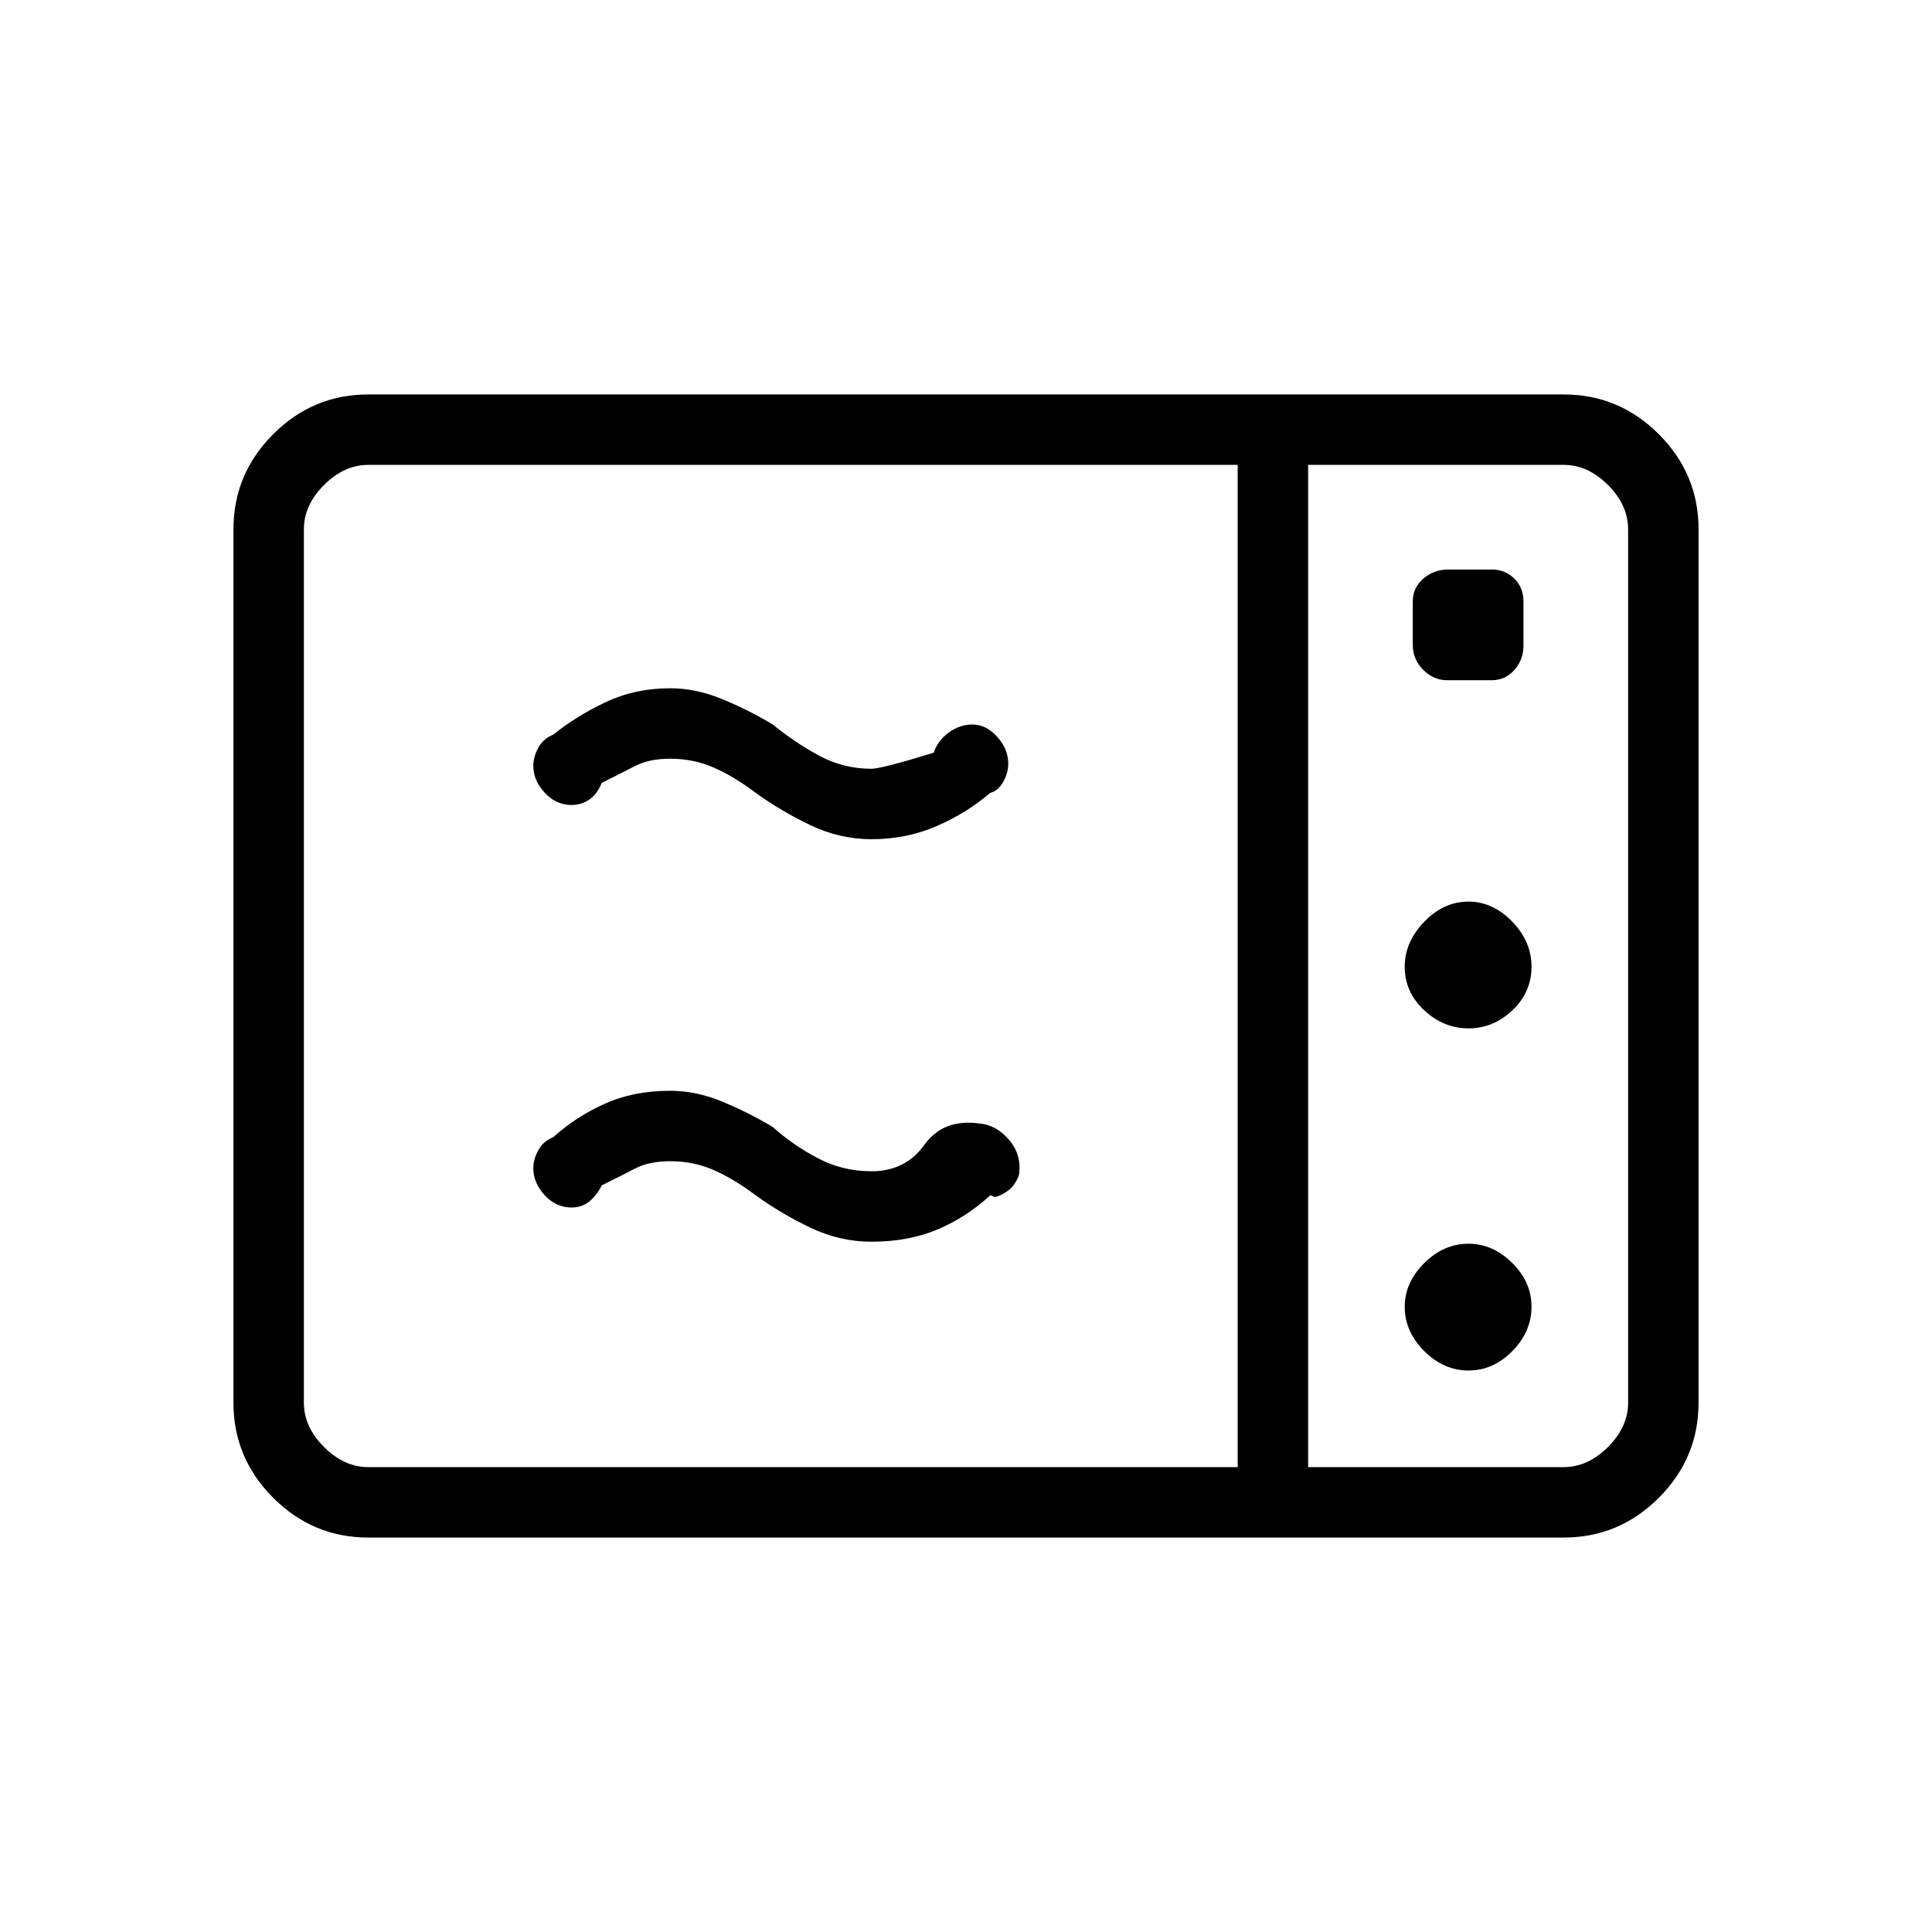 <svg xmlns="http://www.w3.org/2000/svg" height="48" viewBox="0 -960 960 960" width="48"><path d="M433-543q-15.73 0-30.36-7-14.64-7-27.06-16-10.58-8-20.7-12.5T333-583q-10.41 0-17.42 3.63-7.01 3.63-16.58 8.37-2.36 5.82-6.34 8.41Q288.69-560 284-560q-7.72 0-13.36-6.13-5.64-6.12-5.64-13.31 0-4.56 2.5-9.06 2.5-4.5 7.5-6.5 11-9 25.74-16 14.73-7 32.26-7 12.91 0 25.94 5.41 13.04 5.4 25.06 12.59 11 9 23.05 15.5T433-578q5 0 31-8 1.93-6 7.41-10 5.47-4 11.87-4 6.74 0 12.23 6.12 5.49 6.13 5.49 13.32 0 4.56-2.5 9.06-2.5 4.5-6.5 5.5-11.7 10.06-26.69 16.53Q450.32-543 433-543Zm0 200q-15.73 0-30.36-7-14.64-7-27.06-16-10.58-8-20.7-12.5T333-383q-10.41 0-17.42 3.63-7.01 3.63-16.58 8.37-2.36 4.82-6.07 7.91-3.7 3.09-8.93 3.09-7.72 0-13.36-6.13-5.64-6.12-5.64-13.31 0-4.56 2.5-9.06 2.5-4.5 7.5-6.5 11-10 25.37-16.5Q314.74-418 333-418q12.91 0 25.94 5.41 13.04 5.4 25.06 12.59 10 9 22.36 15.5Q418.71-378 433-378q16.92 0 26.35-13.17 9.44-13.16 27.51-10.54 8.24.71 14.61 8.21 6.38 7.5 4.81 17.5-1.95 5-5.11 7.42-3.17 2.41-6.17 3.25-1 .18-1.77-.33-.78-.52-1.23-.34-12 11-26.37 17-14.37 6-32.63 6ZM183-196q-27.5 0-47.25-19.75T116-263v-434q0-27.5 19.75-47.25T183-764h594q27.5 0 47.25 19.75T844-697v434q0 27.5-19.75 47.25T777-196H183Zm0-35h432v-498H183q-12 0-22 10t-10 22v434q0 12 10 22t22 10Zm467 0h127q12 0 22-10t10-22v-434q0-12-10-22t-22-10H650v498Zm69.06-391h22.12q6.82 0 11.32-5.12t4.5-11.94v-22.12q0-6.82-4.53-11.32T741.2-677h-21.73q-7.01 0-12.24 4.53T702-661.2v21.73q0 7.01 5.12 12.24t11.94 5.23Zm10.62 173q12.32 0 21.82-9t9.5-21.61q0-12.62-9.64-22.5-9.64-9.89-21.68-9.89-12.31 0-22 10.02-9.68 10.03-9.68 22.37 0 12.61 9.68 21.61 9.69 9 22 9Zm0 170q12.32 0 21.82-9.68 9.5-9.69 9.5-22 0-12.32-9.64-21.82t-21.68-9.5q-12.31 0-22 9.64-9.68 9.63-9.68 21.68 0 12.31 9.68 22 9.69 9.68 22 9.68ZM650-231v-498 498Z"/></svg>